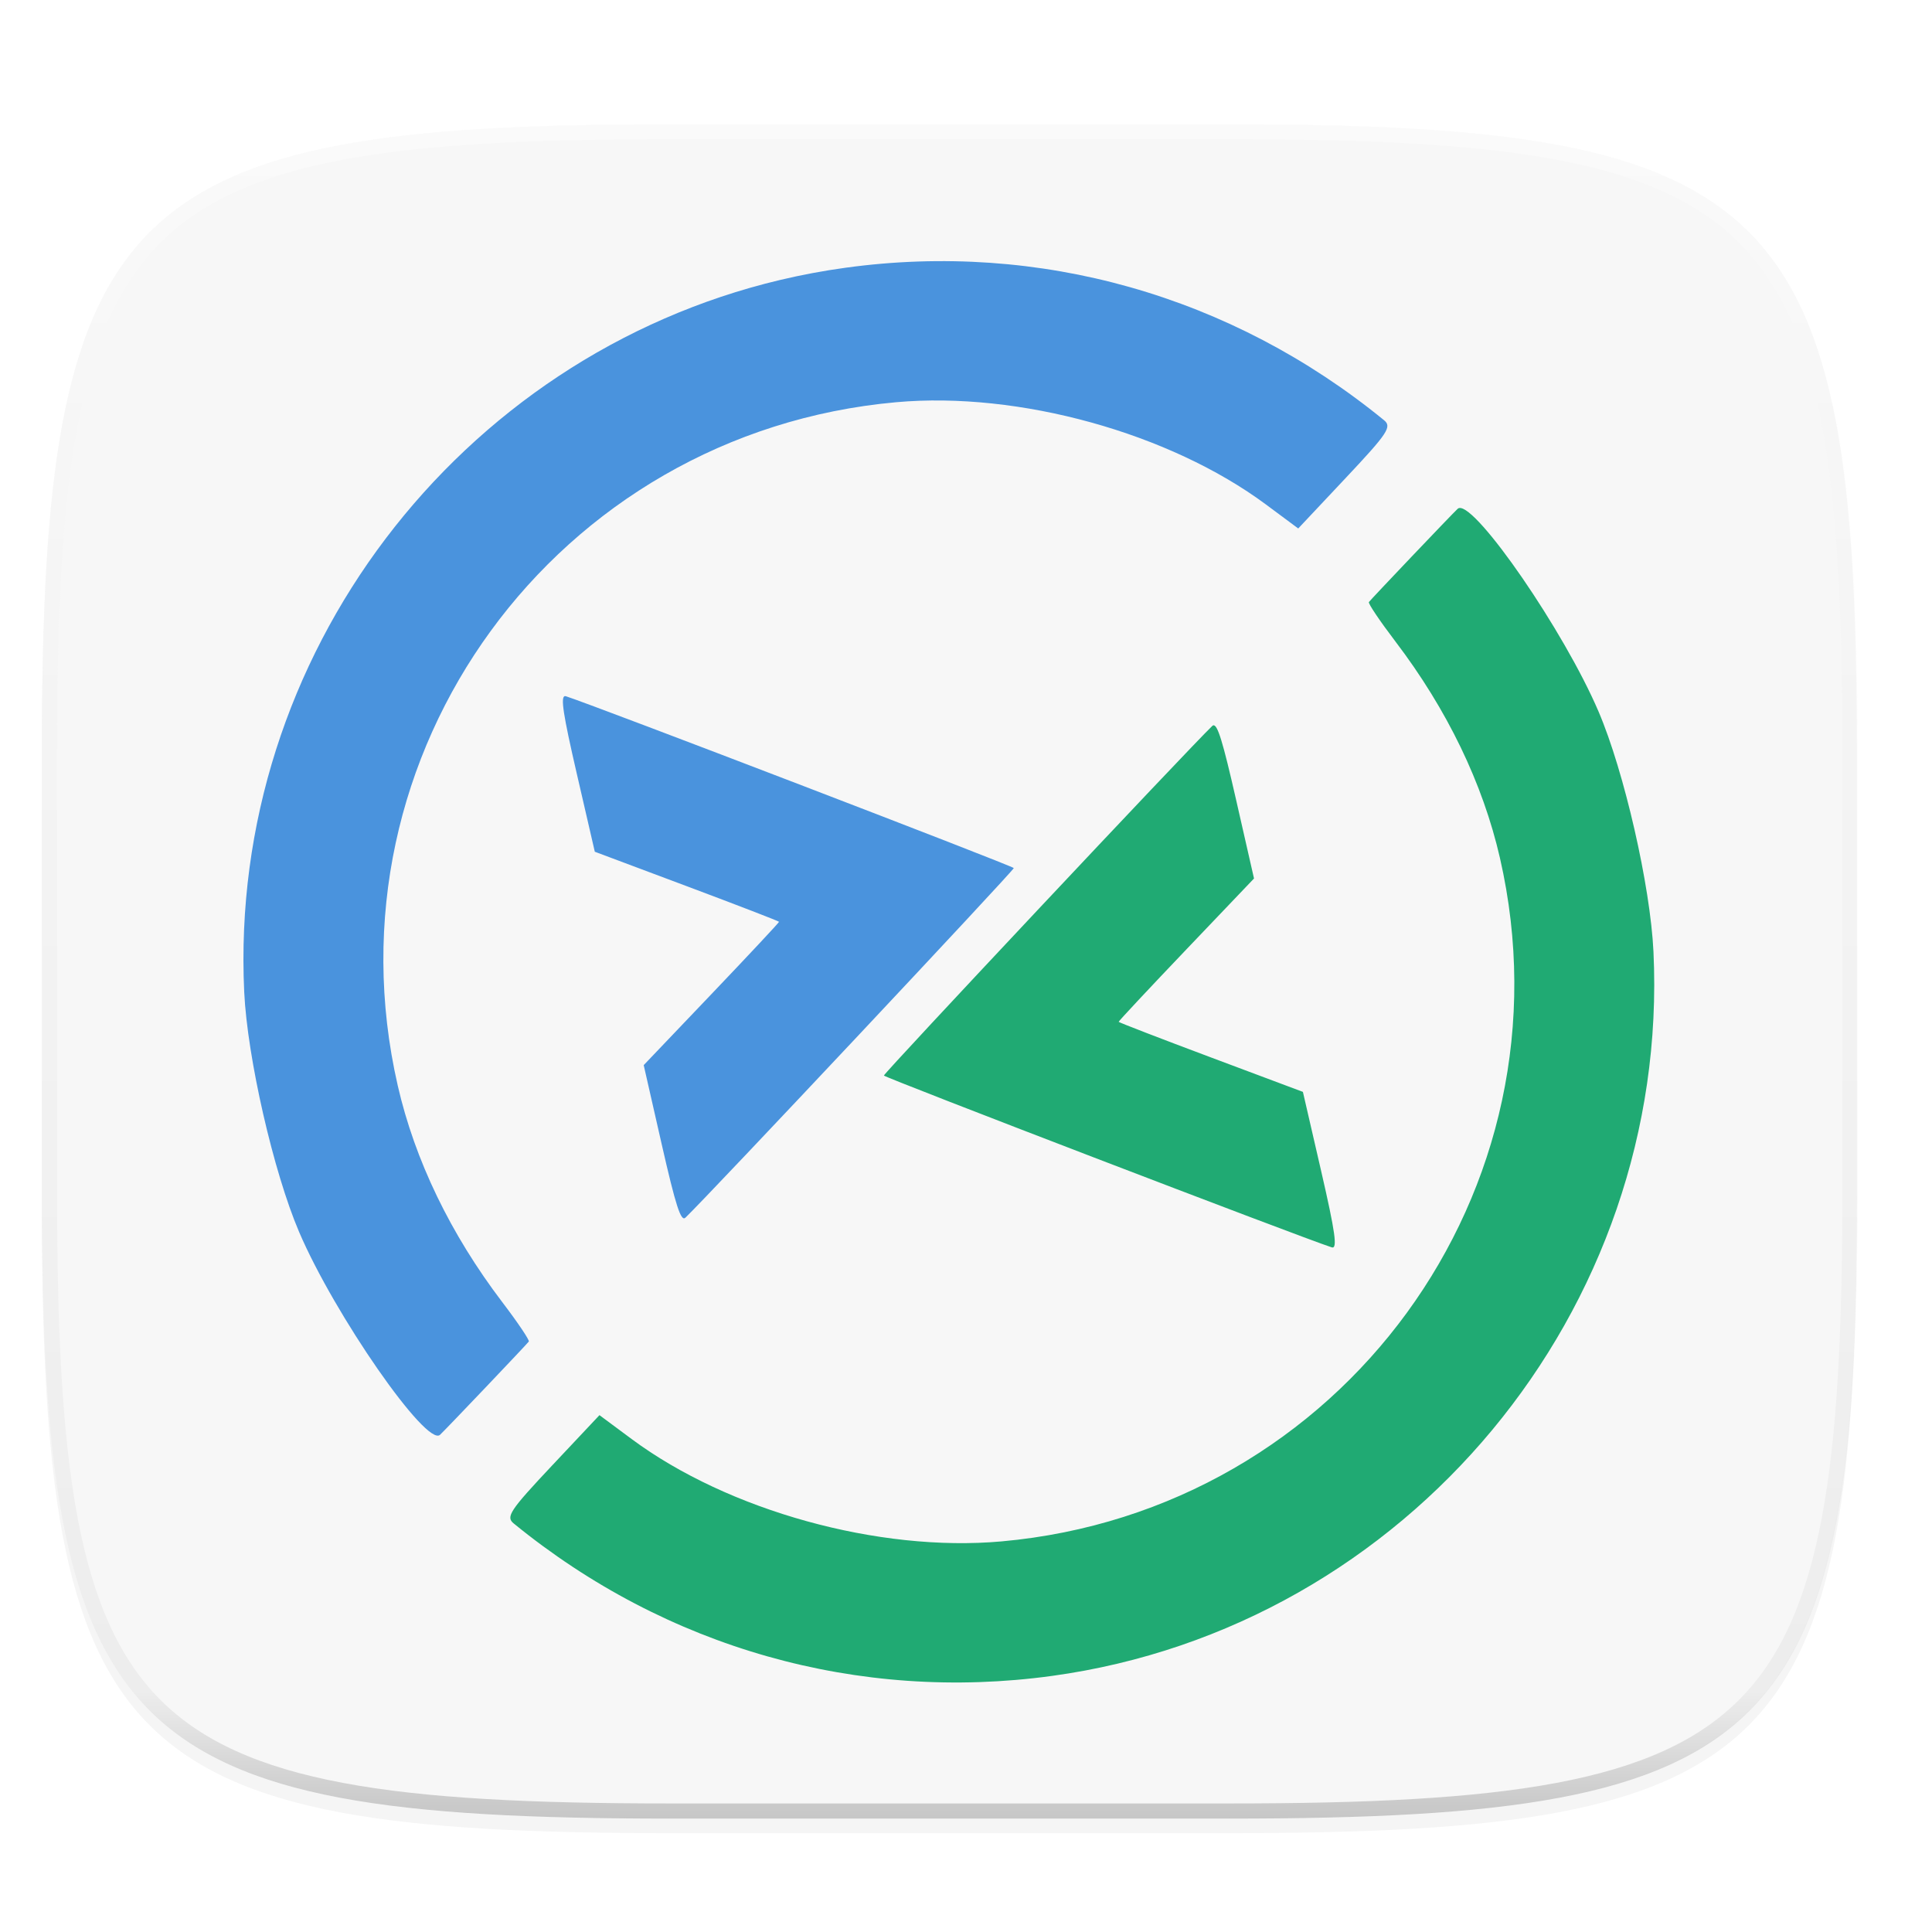 <svg width="256" height="256" version="1.1" viewBox="0 0 67.73 67.73" xmlns="http://www.w3.org/2000/svg" xmlns:xlink="http://www.w3.org/1999/xlink">
 <defs>
  <filter id="filter910" x="-.02" y="-.03" width="1.046" height="1.05" style="color-interpolation-filters:sRGB">
   <feGaussianBlur stdDeviation="2.32"/>
  </filter>
  <filter id="filter4569" x="-.01" y="-.01" width="1.023" height="1.025" style="color-interpolation-filters:sRGB">
   <feGaussianBlur stdDeviation="1.16"/>
  </filter>
  <linearGradient id="linearGradient929" x1="5.825" x2="59.437" y1="236.062" y2="290.959" gradientTransform="matrix(7.561,0,0,7.561,-29.693,-1712.885)" gradientUnits="userSpaceOnUse">
   <stop style="stop-color:#4a93dd" offset="0"/>
   <stop style="stop-color:#4a93dd" offset=".501"/>
   <stop style="stop-color:#20aa73" offset=".501"/>
   <stop style="stop-color:#20aa73" offset="1"/>
  </linearGradient>
  <linearGradient id="linearGradient1108" x1="296" x2="296" y1="-212" y2="236" gradientUnits="userSpaceOnUse">
   <stop style="stop-color:#ffffff" offset="0"/>
   <stop style="stop-color:#ffffff;stop-opacity:.098" offset=".125"/>
   <stop style="stop-color:#000000;stop-opacity:.098" offset=".925"/>
   <stop style="stop-color:#000000;stop-opacity:.498" offset="1"/>
  </linearGradient>
  <clipPath id="clipPath1082-3-367-3">
   <path d="M 361.938,-212 C 507.235,-212 528,-191.287 528,-46.125 V 70.125 C 528,215.286 507.235,236 361.938,236 H 214.062 C 68.765,236 48,215.286 48,70.125 V -46.125 C 48,-191.287 68.765,-212 214.062,-212 Z" style="fill:#8c59d9"/>
  </clipPath>
 </defs>
 <g transform="translate(0,-229.267)">
  <g transform="matrix(.13 0 0 .13 3.834 227.853)" style="enable-background:new">
   <path transform="matrix(2.039,0,0,2.039,-29.555,37.126)" d="m162.537 3.568c72.649 0 83.031 10.357 83.031 82.938v58.125c0 72.581-10.383 82.938-83.031 82.938h-73.937c-72.649 0-83.031-10.357-83.031-82.938v-58.125c0-72.581 10.383-82.938 83.031-82.938z" style="filter:url(#filter4569);opacity:.1"/>
   <path transform="matrix(2.039,0,0,2.039,-29.555,37.126)" d="m162.537 5.568c72.649 0 83.031 10.357 83.031 82.938v58.125c0 72.581-10.383 82.938-83.031 82.938h-73.937c-72.649 0-83.031-10.357-83.031-82.938v-58.125c0-72.581 10.383-82.938 83.031-82.938z" style="filter:url(#filter910);opacity:.2"/>
   <path d="m301.908 44.402c148.153 0 169.326 21.12 169.326 169.135v118.535c0 148.014-21.173 169.135-169.326 169.135h-150.781c-148.153 0-169.326-21.121-169.326-169.135v-118.535c0-148.015 21.173-169.135 169.326-169.135z" style="fill:#f7f7f7"/>
   <path d="m180.902 86.367c-86.686 20.579-148.834 101.405-144.538 192.022 0.845 17.746 7.891 48.548 14.814 64.737 9.567 22.373 34.386 58.085 37.993 54.671 1.775-1.68 23.257-24.247 23.938-25.148 0.254-0.336-2.964-5.121-7.155-10.63-13.948-18.336-23.582-38.293-28.187-58.388-20.511-89.511 42.621-176.062 134.427-184.289 33.081-2.964 73.691 8.277 99.735 27.608l8.67 6.439 12.793-13.605c11.37-12.092 12.516-13.819 10.35-15.587-41.168-33.623-92.96-48.295-145.189-41.126-5.985 0.821-11.872 1.925-17.652 3.297zm-58.049 112.232c-1.235 0.127-0.462 5.05 3.139 20.667l4.916 21.298 24.808 9.295c13.645 5.112 24.839 9.431 24.878 9.599 0.038 0.168-8.157 8.936-18.215 19.479l-18.285 19.17 4.847 21.308c3.795 16.668 5.191 20.99 6.405 19.828 6.236-5.969 88.673-93.737 88.549-94.275-0.123-0.537-112.46-43.637-120.77-46.335-0.1-0.031-0.19-0.046-0.272-0.039zm241.14-50.717c-0.153 0.031-0.288 0.097-0.401 0.203-1.775 1.68-23.256 24.252-23.937 25.153-0.254 0.336 2.964 5.121 7.155 10.63 13.948 18.336 23.581 38.288 28.186 58.383 20.511 89.511-42.62 176.067-134.426 184.294-33.081 2.964-73.687-8.278-99.73-27.609l-8.675-6.438-12.794 13.6c-11.369 12.092-12.515 13.823-10.349 15.592 41.168 33.623 92.96 48.294 145.189 41.126 95.757-13.143 166.766-98.665 162.184-195.323-0.842-17.746-7.886-48.544-14.808-64.733-9.268-21.674-32.849-55.868-37.593-54.88zm-66.345 58.612c-0.078 0.023-0.155 0.077-0.23 0.15-6.236 5.969-88.674 93.732-88.55 94.271 0.123 0.537 112.46 43.637 120.77 46.335 1.6 0.519 0.971-3.969-2.866-20.628l-4.911-21.299-24.808-9.295c-13.645-5.112-24.839-9.431-24.878-9.599-0.038-0.168 8.157-8.936 18.215-19.479l18.286-19.17-4.852-21.307c-3.557-15.626-5.007-20.4-6.174-19.977z" style="fill:url(#linearGradient929)"/>
   <path transform="matrix(1.02,0,0,1.02,-67.143,260.569)" d="M 361.938,-212 C 507.235,-212 528,-191.287 528,-46.125 V 70.125 C 528,215.286 507.235,236 361.938,236 H 214.062 C 68.765,236 48,215.286 48,70.125 V -46.125 C 48,-191.287 68.765,-212 214.062,-212 Z" clip-path="url(#clipPath1082-3-367-3)" style="fill:none;opacity:.4;stroke-linecap:round;stroke-linejoin:round;stroke-width:8;stroke:url(#linearGradient1108)"/>
  </g>
 </g>
</svg>
